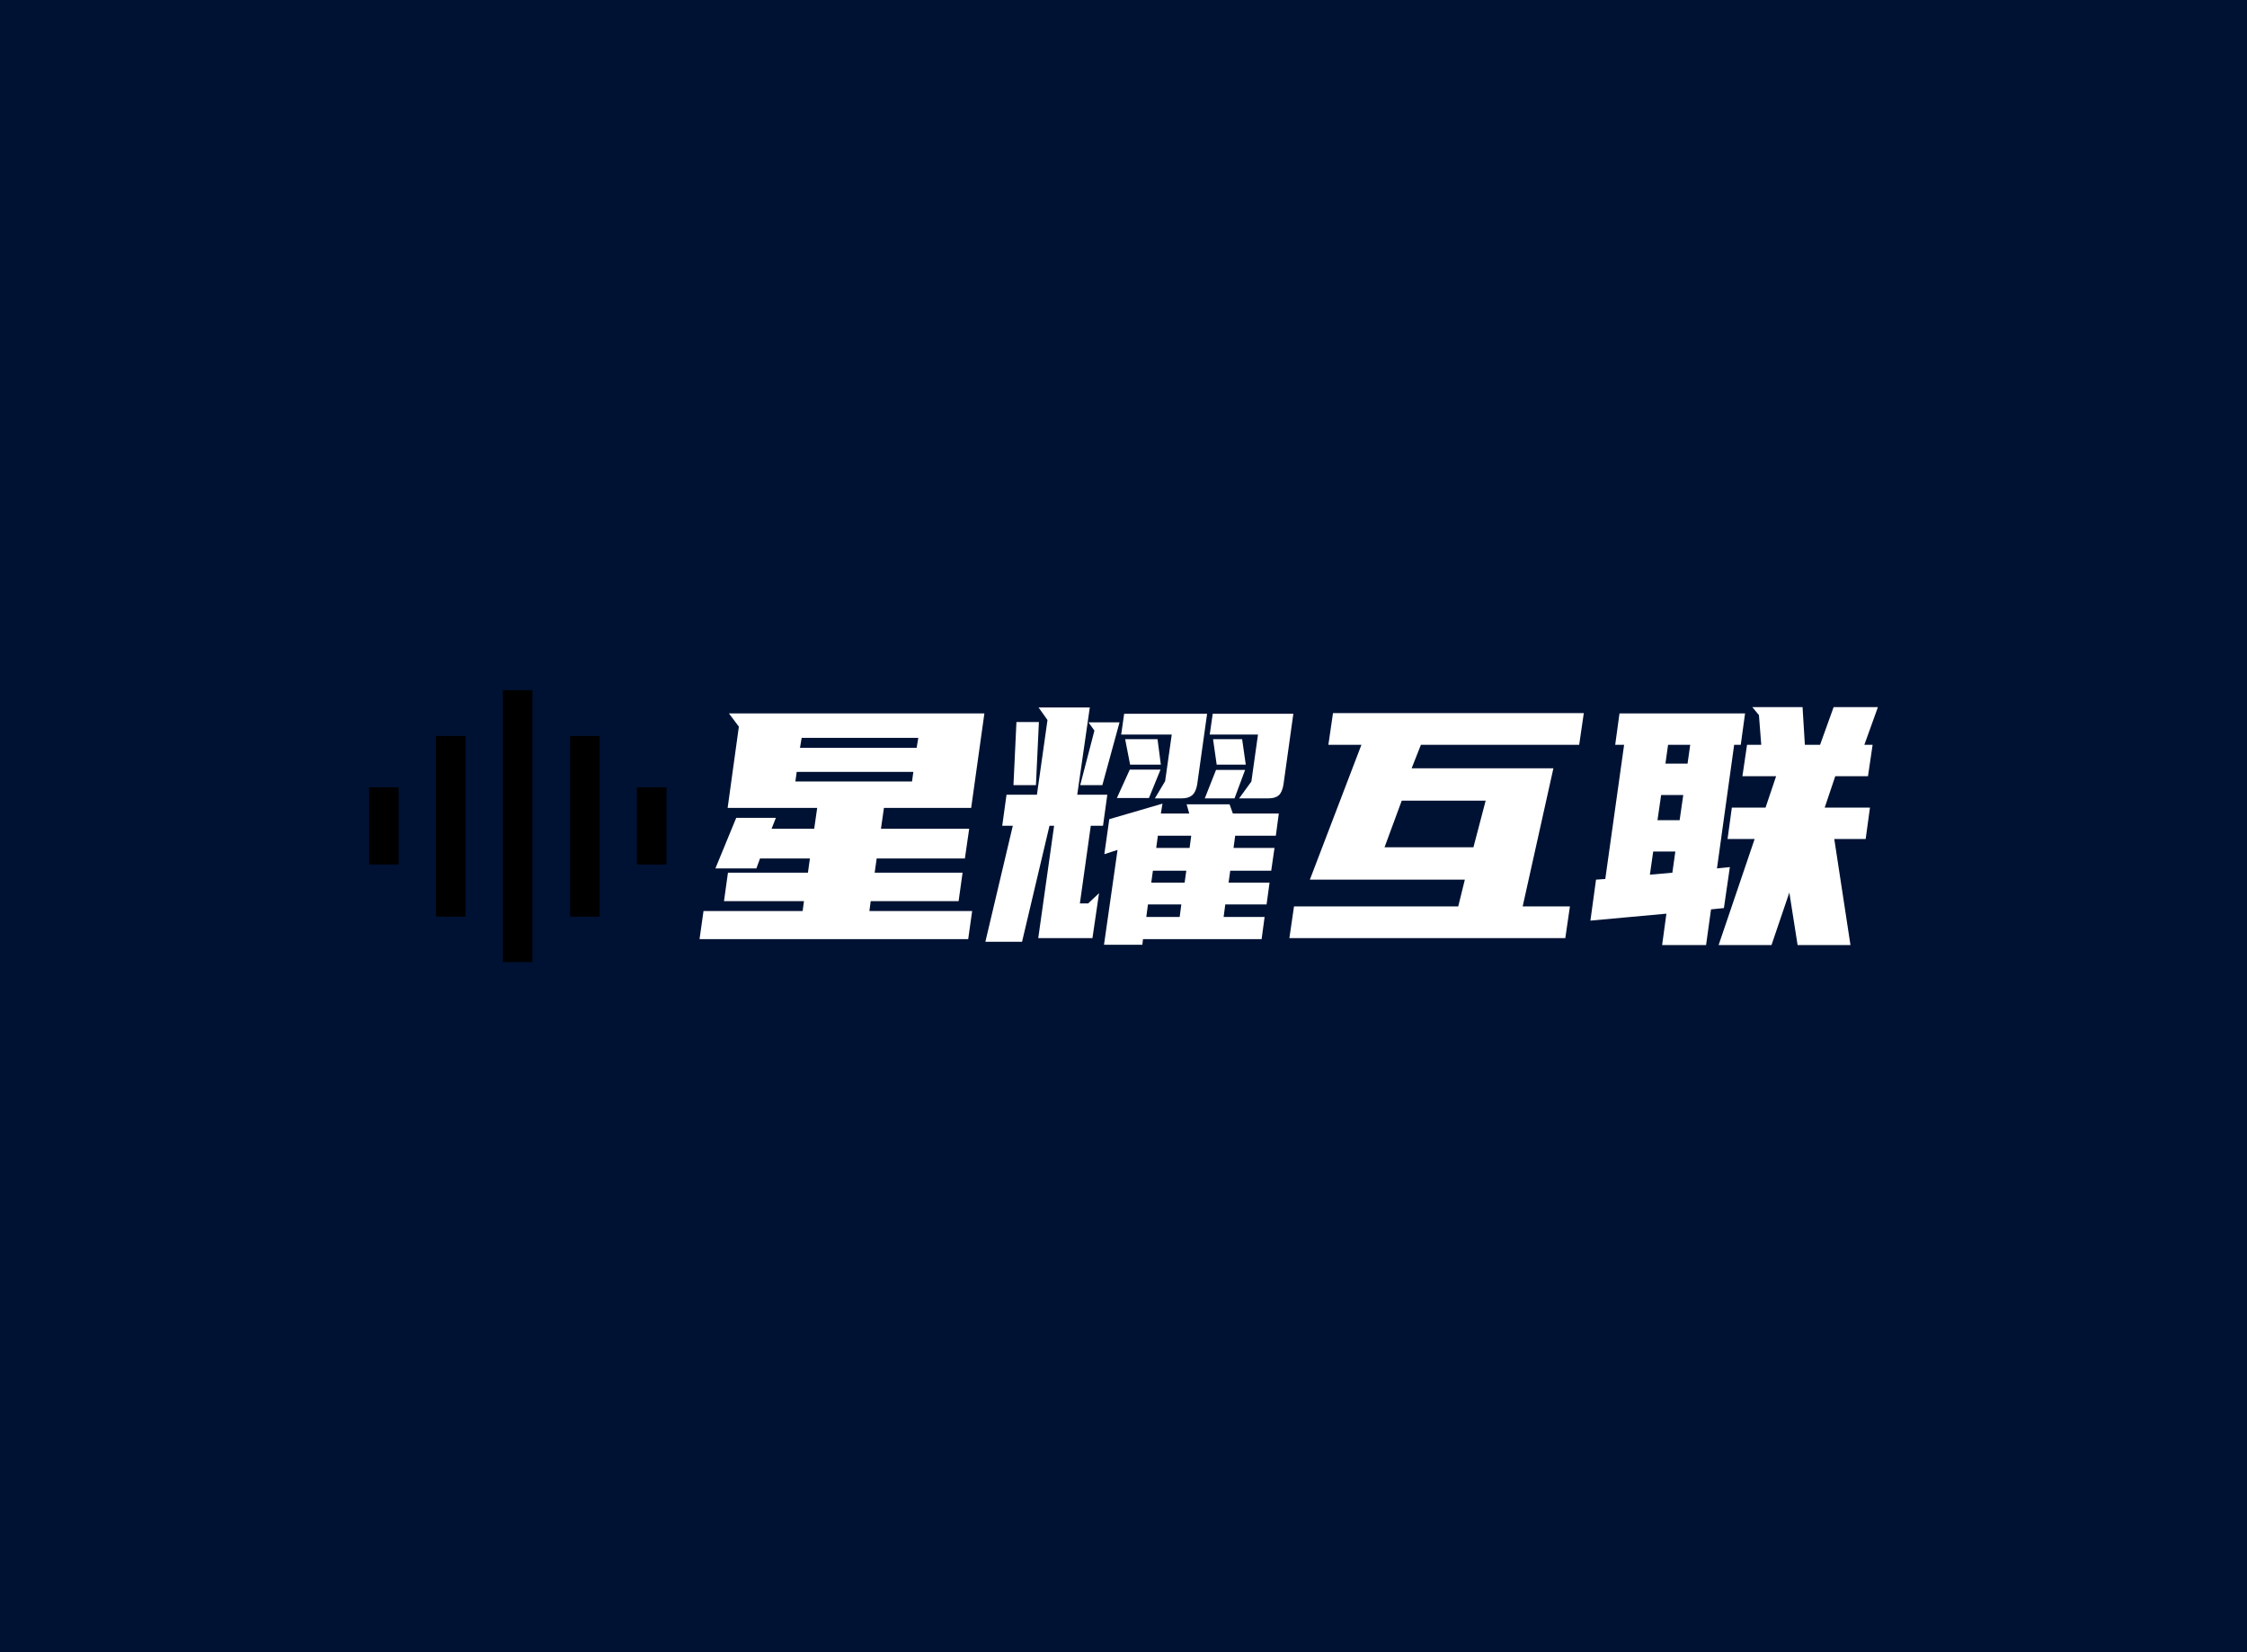 <svg data-v-23d2c5be="" version="1.0" xmlns="http://www.w3.org/2000/svg" xmlns:xlink="http://www.w3.org/1999/xlink" width="100%" height="100%" viewBox="0 0 340 250" preserveAspectRatio="xMidYMid meet" color-interpolation-filters="sRGB" class="el-tooltip" style="margin: auto;"><rect data-v-23d2c5be="" x="0" y="0" width="100%" height="100%" fill="#001233" fill-opacity="1" class="background"></rect>  <g data-v-23d2c5be="" fill="#ffffff" class="icon-text-wrapper icon-svg-group iconsvg" transform="translate(55.85,104.429)"><g class="iconsvg-imagesvg" transform="translate(0,0)"><rect fill="#ffffff" fill-opacity="0" stroke-width="2" x="0" y="0" width="45" height="41.143" class="image-rect"></rect> <svg filter="url(#colors3279063766)" x="0" y="0" width="45" height="41.143" filtersec="colorsf7147753484" class="image-svg-svg primary"><svg fill="#000000" xmlns="http://www.w3.org/2000/svg" xmlns:xlink="http://www.w3.org/1999/xlink" version="1.1" x="0px" y="0px" viewBox="11.9 13.2 80.5 73.6" style="enable-background:new 0 0 100 100;" xml:space="preserve"><g><rect x="11.9" y="39.5" width="8" height="20.9"></rect></g><g><rect x="30" y="25.6" width="8" height="48.9"></rect></g><g><rect x="48.1" y="13.2" width="8" height="73.6"></rect></g><g><rect x="84.4" y="39.5" width="8" height="20.9"></rect></g><g><rect x="66.3" y="25.6" width="8" height="48.9"></rect></g></svg></svg> <defs><filter id="colors3279063766"><feColorMatrix type="matrix" values="0 0 0 0 0.996  0 0 0 0 0.996  0 0 0 0 0.996  0 0 0 1 0" class="icon-fecolormatrix"></feColorMatrix></filter> <filter id="colorsf7147753484"><feColorMatrix type="matrix" values="0 0 0 0 0.996  0 0 0 0 0.996  0 0 0 0 0.996  0 0 0 1 0" class="icon-fecolormatrix"></feColorMatrix></filter> <filter id="colorsb8483773749"><feColorMatrix type="matrix" values="0 0 0 0 0  0 0 0 0 0  0 0 0 0 0  0 0 0 1 0" class="icon-fecolormatrix"></feColorMatrix></filter></defs></g> <g transform="translate(50,2.571)"><g fill-rule="" class="tp-name iconsvg-namesvg"><g><path d="M3.85-11.15L7-18.80L13-18.80L12.35-17.15L18.80-17.15L19.25-20.30L5.70-20.30L7.40-32.60L5.90-34.60L44.55-34.60L42.55-20.30L29.35-20.30L28.90-17.15L42.25-17.15L41.60-12.65L28.25-12.65L27.95-10.50L41.25-10.50L40.65-6.20L27.35-6.20L27.15-4.70L42.70-4.70L42.10-0.45L1.45-0.45L2.05-4.70L17.05-4.70L17.25-6.20L5.15-6.20L5.75-10.50L17.85-10.50L18.15-12.65L10.60-12.65L10.05-11.15L3.85-11.15ZM16.90-30.90L16.65-29.40L34.30-29.40L34.55-30.90L16.90-30.90ZM15.95-24.30L33.60-24.30L33.80-25.75L16.15-25.75L15.95-24.30ZM75.15-20.85L81.65-20.85L82.15-19.45L89.10-19.45L88.65-16.10L82.50-16.10L82.25-14.25L88.45-14.25L87.95-10.80L81.75-10.80L81.50-9L87.70-9L87.25-5.70L81-5.70L80.75-3.80L86.95-3.80L86.50-0.45L68.55-0.45L68.45 0.40L62.65 0.40L64.70-13.95L62.70-13.30L63.45-18.60L71.50-20.95L71.25-19.45L75.55-19.45L75.15-20.85ZM47.90-22.30L52.50-22.30L54.10-33.60L52.75-35.50L60.50-35.50L58.60-22.30L63.15-22.30L62.50-17.60L60.65-17.60L59-5.85L60.25-5.85L61.90-7.40L60.90-0.60L52.70-0.60L55.10-17.60L54.40-17.60L50.25-0.05L44.70-0.05L48.85-17.60L47.25-17.60L47.90-22.30ZM70.35-21.75L71.90-24.35L72.90-31.40L65.25-31.40L65.70-34.55L78.25-34.55L76.75-23.85Q76.55-22.70 76-22.23Q75.45-21.75 74.45-21.75L74.45-21.75L70.35-21.75ZM83.10-21.75L84.95-24.30L85.95-31.40L78.65-31.40L79.10-34.55L91.30-34.55L89.80-23.80Q89.60-22.65 89.08-22.20Q88.55-21.75 87.55-21.75L87.55-21.75L83.10-21.75ZM59.05-23.75L61.20-32L60.30-33.25L65-33.25L62.40-23.75L59.05-23.75ZM52.80-33.30L52.35-23.75L48.95-23.75L49.40-33.30L52.80-33.30ZM66.55-26.10L71.20-26.10L69.45-21.80L64.60-21.80L66.55-26.10ZM79.60-26.05L84-26.05L82.40-21.75L77.90-21.75L79.60-26.05ZM65.85-30.70L70.75-30.70L71.25-26.85L66.60-26.85L65.85-30.70ZM79.15-30.70L83.55-30.70L84.10-26.85L79.70-26.85L79.15-30.70ZM69.30-5.70L69.05-3.80L74.10-3.80L74.35-5.70L69.30-5.70ZM70.80-16.10L70.55-14.25L75.60-14.25L75.85-16.10L70.80-16.10ZM70.05-10.80L69.80-9L74.85-9L75.10-10.80L70.05-10.80ZM91.40-5.40L116.25-5.40L117.25-9.45L93.80-9.45L101.60-29.85L96.60-29.85L97.30-34.65L135.25-34.65L134.55-29.85L110.60-29.85L109.20-26.30L130.65-26.30L126-5.40L133.15-5.40L132.45-0.60L90.70-0.60L91.40-5.40ZM107.70-21.40L105.10-14.35L118.55-14.35L120.40-21.40L107.70-21.40ZM157.35-11.35L156.45-5.15L154.50-4.95L153.75 0.45L147.10 0.45L147.75-4.30L136.25-3.25L137.10-9.45L138.50-9.55L141.35-29.85L140-29.85L140.65-34.60L159.65-34.60L159-29.85L158-29.85L155.40-11.15L157.35-11.35ZM157.65-20.35L162.75-20.35L164.35-25.10L159.25-25.10L159.95-29.85L162.10-29.85L161.75-34.35L160.75-35.55L168.35-35.55L168.70-29.85L171-29.85L173.05-35.55L179.75-35.55L177.70-29.85L178.95-29.85L178.25-25.10L173.30-25.10L171.70-20.35L178.55-20.35L177.90-15.60L173.15-15.60L175.60 0.45L167.60 0.45L166.35-7.50L163.65 0.45L155.65 0.45L161.10-15.60L157-15.60L157.65-20.35ZM146.95-22.25L146.40-18.45L149.75-18.45L150.30-22.25L146.95-22.25ZM145.75-13.70L145.25-10.20L148.65-10.50L149.10-13.70L145.75-13.70ZM148-29.85L147.60-27L150.95-27L151.35-29.85L148-29.85Z" transform="translate(-1.45, 35.55)"></path></g> <!----> <!----> <!----> <!----> <!----> <!----> <!----></g> <!----></g></g></svg>